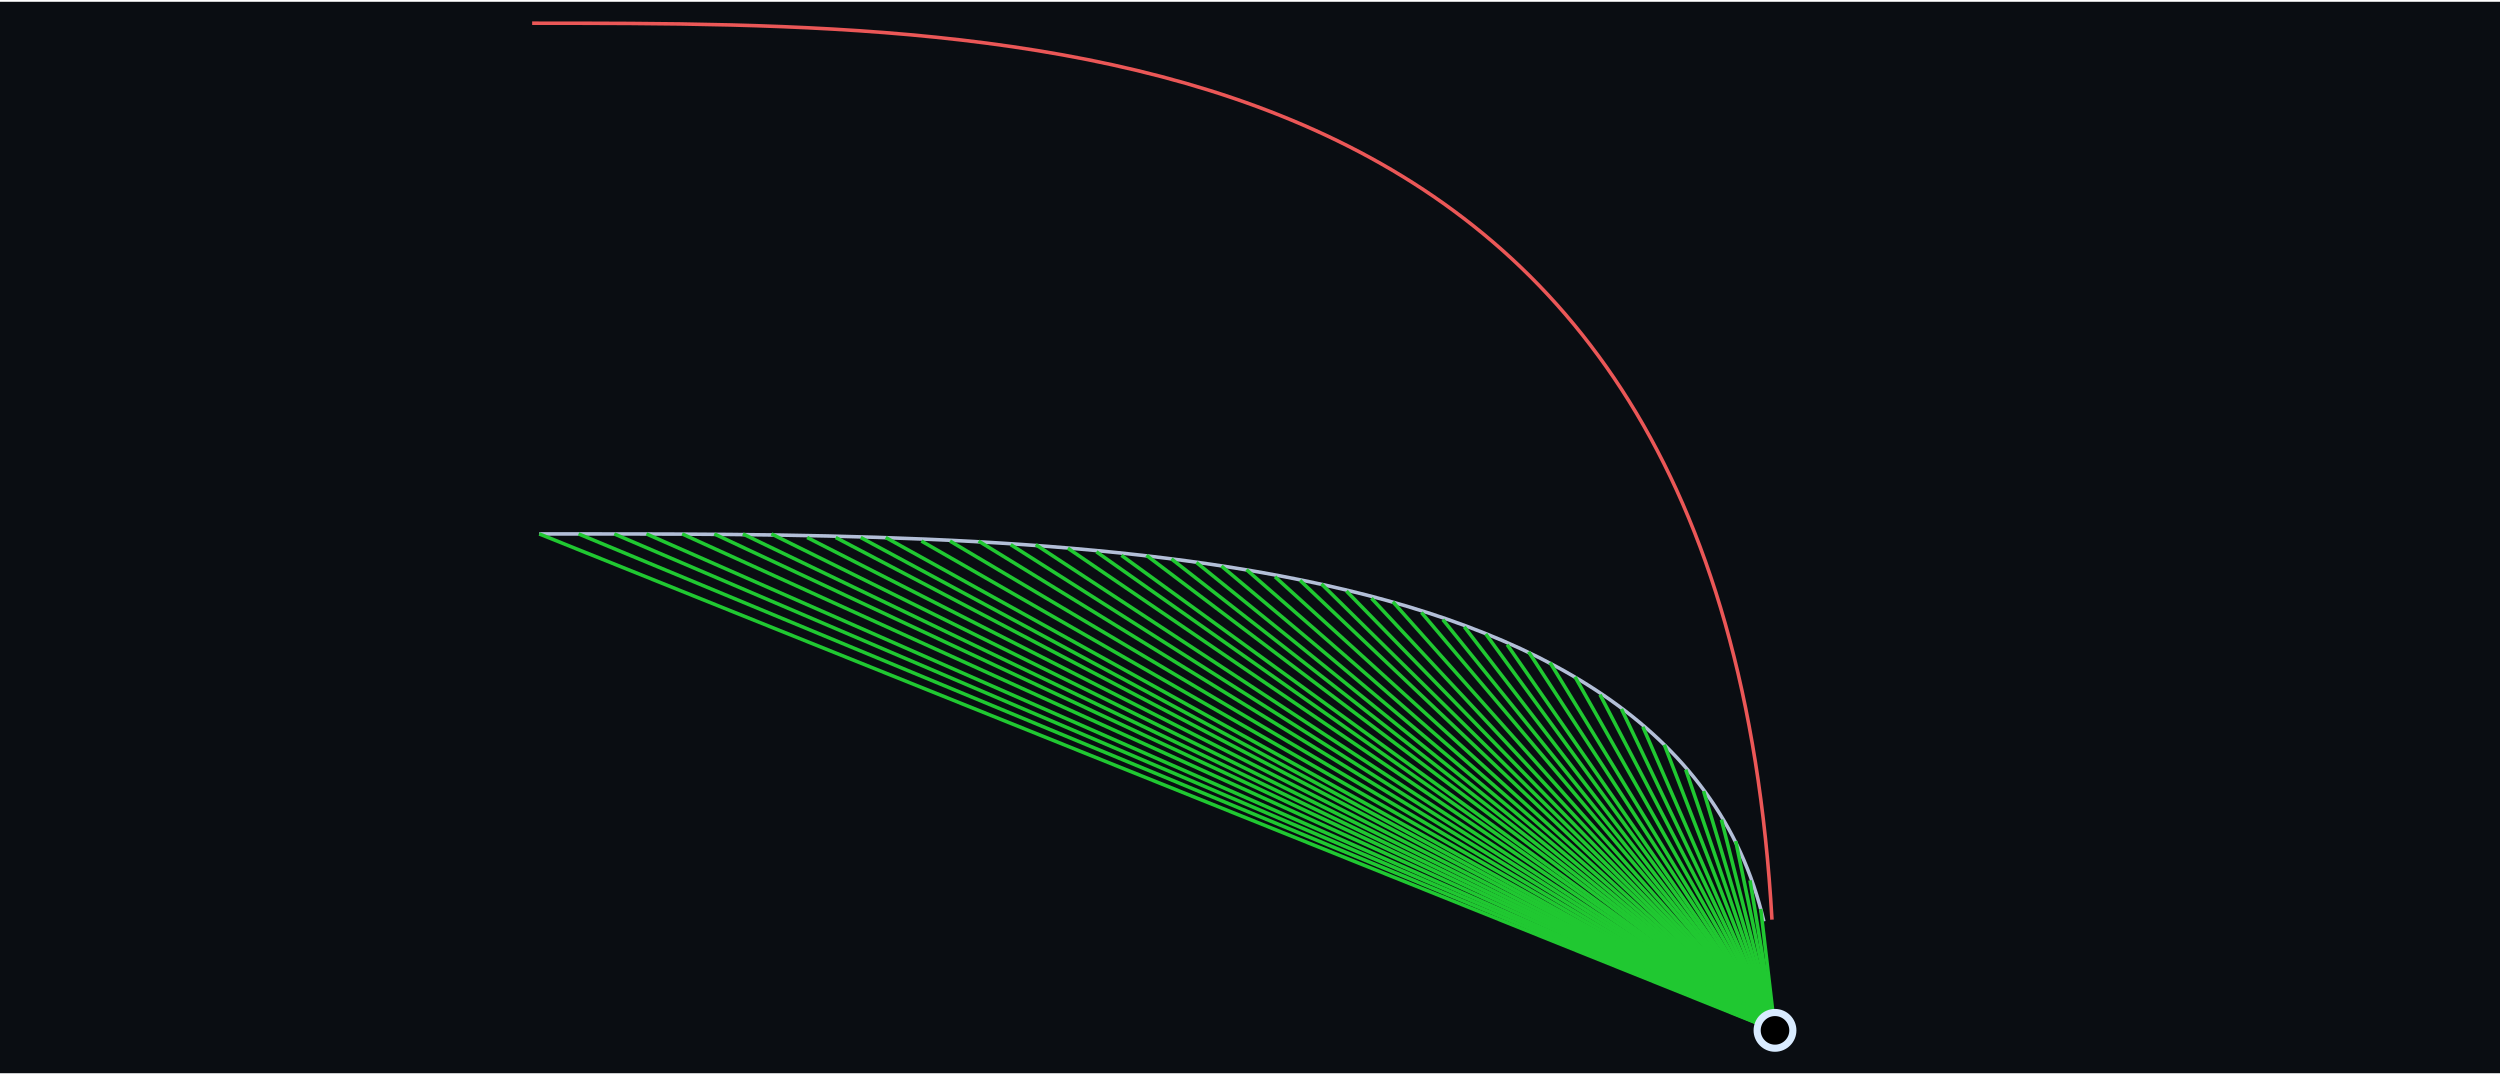<svg width="700" height="301" viewBox="0 0 700 301" fill="none" xmlns="http://www.w3.org/2000/svg">
<rect width="700" height="300" transform="translate(0 0.5)" fill="#0A0D12"/>
<path d="M149 6.5C292.999 6.5 481.97 6.5 496.151 257.5" stroke="#EB5757"/>
<path d="M151 149.501C288.86 149.501 468.178 147.846 493.881 258" stroke="#B3BFD8"/>
<path d="M486 235.5L497 288.5" stroke="#20C831"/>
<path d="M477 221.5L497 288.5" stroke="#20C831"/>
<path d="M460 203.5L497 288.5" stroke="#20C831"/>
<path d="M466 208.5L497 288.5" stroke="#20C831"/>
<path d="M472 215.5L497 288.5" stroke="#20C831"/>
<path d="M482 229.5L497 288.5" stroke="#20C831"/>
<path d="M490 246.5L497 288.5" stroke="#20C831"/>
<path d="M454 198.5L497 288.5" stroke="#20C831"/>
<path d="M448 194.5L497.032 288.483" stroke="#20C831"/>
<path d="M441 189.5L497 288.5" stroke="#20C831"/>
<path d="M434 185.5L497 288.5" stroke="#20C831"/>
<path d="M428 182.5L497 288.5" stroke="#20C831"/>
<path d="M422 180.5L497 288.5" stroke="#20C831"/>
<path d="M416 177.5L497 288.5" stroke="#20C831"/>
<path d="M410 175.5L497 288.5" stroke="#20C831"/>
<path d="M404 173.5L497 288.5" stroke="#20C831"/>
<path d="M398 171.5L497 288.5" stroke="#20C831"/>
<path d="M390 168.5L497 288.5" stroke="#20C831"/>
<path d="M384 167.5L497 288.5" stroke="#20C831"/>
<path d="M377 165.5L497 288.5" stroke="#20C831"/>
<path d="M370 163.5L497 288.5" stroke="#20C831"/>
<path d="M364 162.5L497 288.5" stroke="#20C831"/>
<path d="M357 161.5L497 288.5" stroke="#20C831"/>
<path d="M349 159.5L497 288.5" stroke="#20C831"/>
<path d="M342 158.5L497 288.5" stroke="#20C831"/>
<path d="M335 157.5L497 288.5" stroke="#20C831"/>
<path d="M328 156.5L497 288.5" stroke="#20C831"/>
<path d="M321 155.5L497 288.5" stroke="#20C831"/>
<path d="M314 155.5L497 288.5" stroke="#20C831"/>
<path d="M307 154.5L497 288.5" stroke="#20C831"/>
<path d="M299 153.5L497 288.5" stroke="#20C831"/>
<path d="M290 152.5L497 288.5" stroke="#20C831"/>
<path d="M283 152.5L497 288.5" stroke="#20C831"/>
<path d="M274 151.5L497 288.5" stroke="#20C831"/>
<path d="M266 151.5L497 288.5" stroke="#20C831"/>
<path d="M258 151.5L497 288.5" stroke="#20C831"/>
<path d="M248 150.5L497 288.5" stroke="#20C831"/>
<path d="M234 150.5L497 288.5" stroke="#20C831"/>
<path d="M241 150.5L497 288.5" stroke="#20C831"/>
<path d="M226 150.5L497 288.5" stroke="#20C831"/>
<path d="M216 149.5L497 288.5" stroke="#20C831"/>
<path d="M208 149.5L497 288.5" stroke="#20C831"/>
<path d="M200 149.5L497 288.5" stroke="#20C831"/>
<path d="M191 149.5L497 288.5" stroke="#20C831"/>
<path d="M181 149.5L497 288.5" stroke="#20C831"/>
<path d="M172 149.5L497 288.5" stroke="#20C831"/>
<path d="M162 149.5L497 288.5" stroke="#20C831"/>
<path d="M151 149.5L497 288.5" stroke="#20C831"/>
<path d="M493 254.5L497 288.5" stroke="#20C831"/>
<circle cx="497" cy="288.5" r="5" fill="black" stroke="#D9EBFF" stroke-width="2"/>
</svg>
